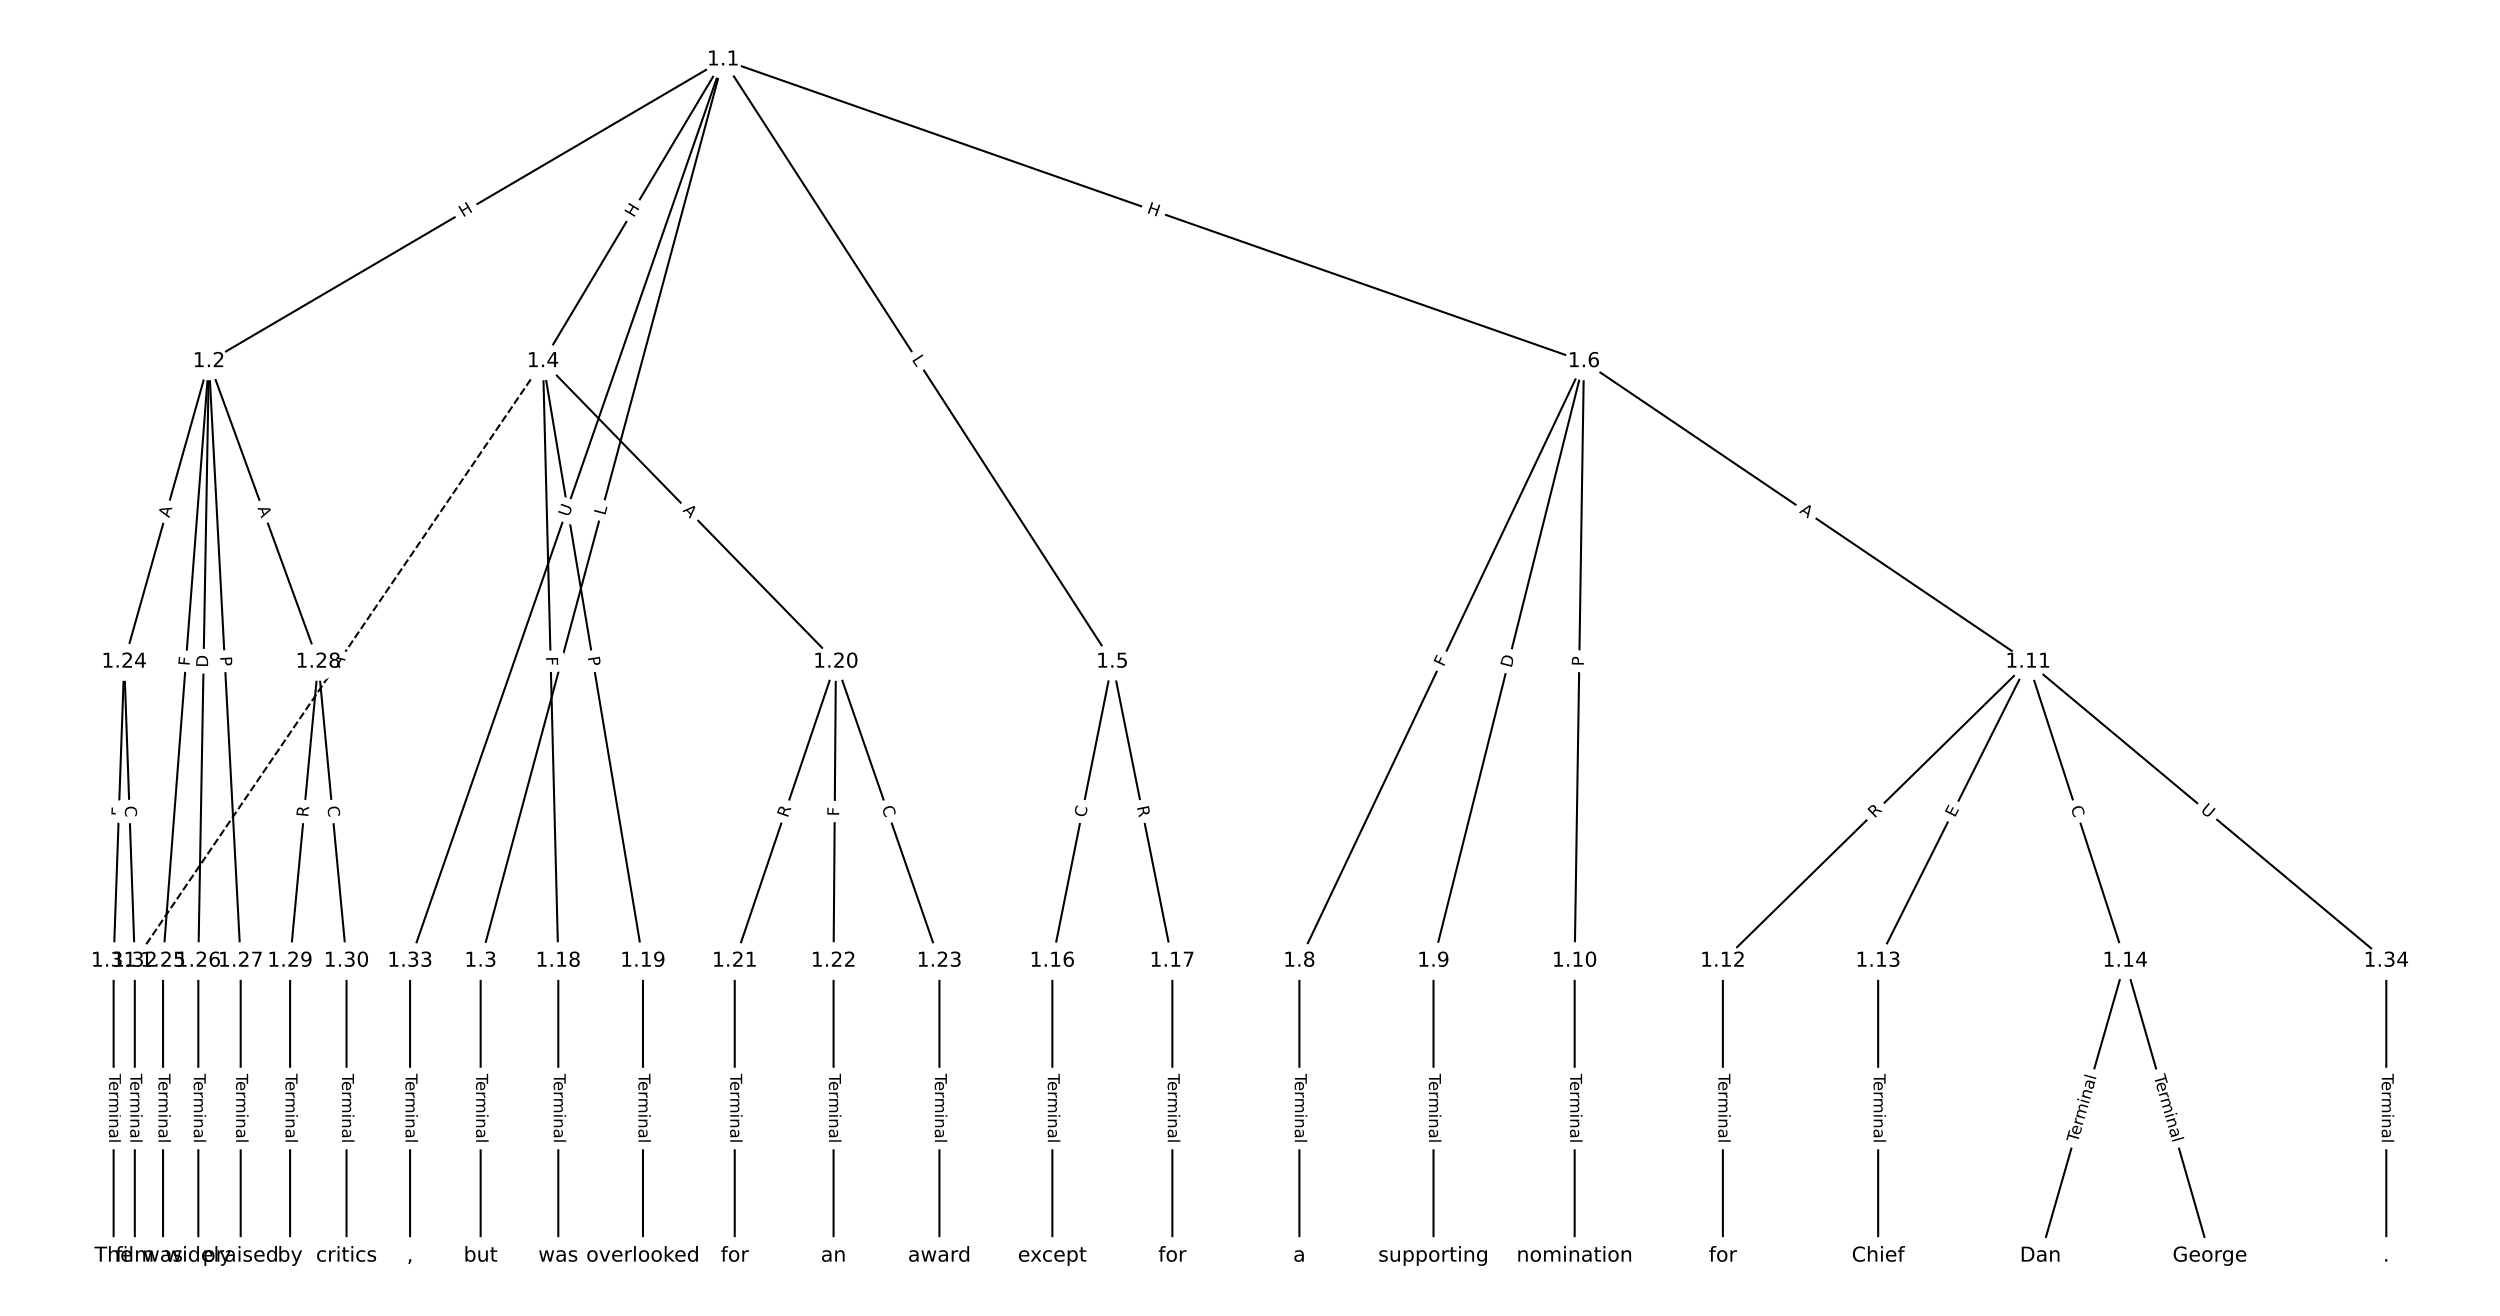 <?xml version="1.0" encoding="UTF-8"?>
<!DOCTYPE svg  PUBLIC '-//W3C//DTD SVG 1.1//EN'  'http://www.w3.org/Graphics/SVG/1.1/DTD/svg11.dtd'>
<svg width="1216pt" height="640pt" version="1.1" viewBox="0 0 1216 640" xmlns="http://www.w3.org/2000/svg" xmlns:xlink="http://www.w3.org/1999/xlink">
<defs>
<style type="text/css">*{stroke-linecap:butt;stroke-linejoin:round;}</style>
</defs>
<path d="m0 640h1216v-640h-1216z" fill="#fff"/>
<g fill="none" stroke="#000">
<path d="m351.75 29.091-250.13 146.71" clip-path="url(#a)"/>
<path d="m351.75 29.091-117.95 438.37" clip-path="url(#a)"/>
<path d="m351.75 29.091-87.627 146.71" clip-path="url(#a)"/>
<path d="m351.75 29.091 189.31 292.92" clip-path="url(#a)"/>
<path d="m351.75 29.091 418.68 146.71" clip-path="url(#a)"/>
<path d="m351.75 29.091-152.28 438.37" clip-path="url(#a)"/>
<path d="m101.62 175.8-41.197 146.21" clip-path="url(#a)"/>
<path d="m101.62 175.8-22.315 291.66" clip-path="url(#a)"/>
<path d="m101.62 175.8-5.15 291.66" clip-path="url(#a)"/>
<path d="m101.62 175.8 15.449 291.66" clip-path="url(#a)"/>
<path d="m101.62 175.8 53.213 146.21" clip-path="url(#a)"/>
<path d="m233.79 467.46v143.45" clip-path="url(#a)"/>
<path d="m264.12 175.8 7.438 291.66" clip-path="url(#a)"/>
<path d="m264.12 175.8 48.635 291.66" clip-path="url(#a)"/>
<path d="m264.12 175.8 142.47 146.21" clip-path="url(#a)"/>
<path d="m264.12 175.8-198.55 291.66" clip-path="url(#a)" stroke-dasharray="3.7,1.6"/>
<path d="m541.05 322.01-29.181 145.45" clip-path="url(#a)"/>
<path d="m541.05 322.01 29.181 145.45" clip-path="url(#a)"/>
<path d="m770.43 175.8-138.4 291.66" clip-path="url(#a)"/>
<path d="m770.43 175.8-73.168 291.66" clip-path="url(#a)"/>
<path d="m770.43 175.8-4.506 291.66" clip-path="url(#a)"/>
<path d="m770.43 175.8 216.07 146.21" clip-path="url(#a)"/>
<path d="m632.03 467.46v143.45" clip-path="url(#a)"/>
<path d="m697.26 467.46v143.45" clip-path="url(#a)"/>
<path d="m765.92 467.46v143.45" clip-path="url(#a)"/>
<path d="m986.5 322.01-148.48 145.45" clip-path="url(#a)"/>
<path d="m986.5 322.01-72.953 145.45" clip-path="url(#a)"/>
<path d="m986.5 322.01 47.205 145.45" clip-path="url(#a)"/>
<path d="m986.5 322.01 174.23 145.45" clip-path="url(#a)"/>
<path d="m838.02 467.46v143.45" clip-path="url(#a)"/>
<path d="m913.54 467.46v143.45" clip-path="url(#a)"/>
<path d="m1033.7 467.46-41.197 143.45" clip-path="url(#a)"/>
<path d="m1033.7 467.46 41.197 143.45" clip-path="url(#a)"/>
<path d="m511.87 467.46v143.45" clip-path="url(#a)"/>
<path d="m570.24 467.46v143.45" clip-path="url(#a)"/>
<path d="m271.56 467.46v143.45" clip-path="url(#a)"/>
<path d="m312.75 467.46v143.45" clip-path="url(#a)"/>
<path d="m406.59 322.01-49.208 145.45" clip-path="url(#a)"/>
<path d="m406.59 322.01-1.144 145.45" clip-path="url(#a)"/>
<path d="m406.59 322.01 50.352 145.45" clip-path="url(#a)"/>
<path d="m357.38 467.46v143.45" clip-path="url(#a)"/>
<path d="m405.45 467.46v143.45" clip-path="url(#a)"/>
<path d="m456.94 467.46v143.45" clip-path="url(#a)"/>
<path d="m60.422 322.01-5.15 145.45" clip-path="url(#a)"/>
<path d="m60.422 322.01 5.15 145.45" clip-path="url(#a)"/>
<path d="m79.304 467.46v143.45" clip-path="url(#a)"/>
<path d="m96.47 467.46v143.45" clip-path="url(#a)"/>
<path d="m117.07 467.46v143.45" clip-path="url(#a)"/>
<path d="m154.83 322.01-13.732 145.45" clip-path="url(#a)"/>
<path d="m154.83 322.01 13.732 145.45" clip-path="url(#a)"/>
<path d="m141.1 467.46v143.45" clip-path="url(#a)"/>
<path d="m168.56 467.46v143.45" clip-path="url(#a)"/>
<path d="m55.273 467.46v143.45" clip-path="url(#a)"/>
<path d="m65.572 467.46v143.45" clip-path="url(#a)"/>
<path d="m199.46 467.46v143.45" clip-path="url(#a)"/>
<path d="m1160.7 467.46v143.45" clip-path="url(#a)"/>
</g>
<path d="m227.26 109.38 5.189-3.044q2.07-1.214 0.856-3.284l-3.917-6.678q-1.214-2.07-3.284-0.856l-5.189 3.044q-2.07 1.214-0.856 3.284l3.917 6.678q1.214 2.07 3.284 0.856z" clip-path="url(#a)" fill="#fff" stroke="#fff"/>
<g clip-path="url(#a)">
<defs>
<path id="ac" d="m9.812 72.906h9.859v-29.891h35.844v29.891h9.859v-72.906h-9.859v34.719h-35.844v-34.719h-9.859z"/>
</defs>
<g transform="translate(225.2 105.87) rotate(-30.393) scale(.08 -.08)">
<use xlink:href="#ac"/>
</g>
</g>
<path d="m298.25 252.06 1.158-4.304q0.624-2.318-1.694-2.941l-7.477-2.012q-2.318-0.624-2.941 1.694l-1.158 4.304q-0.624 2.318 1.694 2.941l7.477 2.012q2.318 0.624 2.941-1.694z" clip-path="url(#a)" fill="#fff" stroke="#fff"/>
<g clip-path="url(#a)">
<defs>
<path id="ak" d="m9.812 72.906h9.859v-64.609h35.5v-8.297h-45.359z"/>
</defs>
<g transform="translate(294.32 251) rotate(-74.94) scale(.08 -.08)">
<use xlink:href="#ak"/>
</g>
</g>
<path d="m311.77 108.24 3.085-5.165q1.231-2.06-0.83-3.291l-6.647-3.97q-2.06-1.231-3.291 0.83l-3.085 5.165q-1.231 2.06 0.83 3.291l6.647 3.97q2.06 1.231 3.291-0.83z" clip-path="url(#a)" fill="#fff" stroke="#fff"/>
<g clip-path="url(#a)">
<g transform="translate(308.29 106.16) rotate(-59.151) scale(.08 -.08)">
<use xlink:href="#ac"/>
</g>
</g>
<path d="m439.92 177.08 2.42 3.744q1.303 2.016 3.318 0.713l6.503-4.203q2.016-1.303 0.713-3.318l-2.42-3.744q-1.303-2.016-3.318-0.713l-6.503 4.203q-2.016 1.303-0.713 3.318z" clip-path="url(#a)" fill="#fff" stroke="#fff"/>
<g clip-path="url(#a)">
<g transform="translate(443.34 174.88) rotate(57.126) scale(.08 -.08)">
<use xlink:href="#ak"/>
</g>
</g>
<path d="m556.17 107.37 5.678 1.99q2.265 0.794 3.059-1.471l2.56-7.307q0.794-2.265-1.471-3.059l-5.678-1.99q-2.265-0.794-3.059 1.471l-2.56 7.307q-0.794 2.265 1.471 3.059z" clip-path="url(#a)" fill="#fff" stroke="#fff"/>
<g clip-path="url(#a)">
<g transform="translate(557.52 103.53) rotate(19.311) scale(.08 -.08)">
<use xlink:href="#ac"/>
</g>
</g>
<path d="m280.57 253.1 1.921-5.531q0.788-2.267-1.48-3.055l-7.314-2.541q-2.267-0.788-3.055 1.48l-1.921 5.531q-0.788 2.267 1.48 3.055l7.314 2.541q2.267 0.788 3.055-1.48z" clip-path="url(#a)" fill="#fff" stroke="#fff"/>
<g clip-path="url(#a)">
<defs>
<path id="aj" d="m8.688 72.906h9.922v-44.297q0-11.719 4.234-16.875 4.25-5.141 13.781-5.141 9.469 0 13.719 5.141 4.25 5.156 4.25 16.875v44.297h9.906v-45.516q0-14.25-7.062-21.531-7.047-7.281-20.812-7.281-13.828 0-20.891 7.281-7.047 7.281-7.047 21.531z"/>
</defs>
<g transform="translate(276.73 251.76) rotate(-70.843) scale(.08 -.08)">
<use xlink:href="#aj"/>
</g>
</g>
<path d="m86.315 253.24 1.484-5.267q0.651-2.31-1.659-2.961l-7.452-2.1q-2.31-0.651-2.961 1.659l-1.484 5.267q-0.651 2.31 1.659 2.961l7.452 2.1q2.31 0.651 2.961-1.659z" clip-path="url(#a)" fill="#fff" stroke="#fff"/>
<g clip-path="url(#a)">
<defs>
<path id="r" d="m34.188 63.188-13.391-36.281h26.812zm-5.578 9.719h11.188l27.781-72.906h-10.25l-6.641 18.703h-32.859l-6.641-18.703h-10.406z"/>
</defs>
<g transform="translate(82.404 252.14) rotate(-74.264) scale(.08 -.08)">
<use xlink:href="#r"/>
</g>
</g>
<path d="m96.539 324.4 0.351-4.588q0.183-2.393-2.21-2.576l-7.72-0.591q-2.393-0.183-2.576 2.21l-0.351 4.588q-0.183 2.393 2.21 2.576l7.72 0.591q2.393 0.183 2.576-2.21z" clip-path="url(#a)" fill="#fff" stroke="#fff"/>
<g clip-path="url(#a)">
<defs>
<path id="q" d="m9.812 72.906h41.891v-8.312h-32.031v-21.484h28.906v-8.297h-28.906v-34.812h-9.859z"/>
</defs>
<g transform="translate(92.487 324.09) rotate(-85.625) scale(.08 -.08)">
<use xlink:href="#q"/>
</g>
</g>
<path d="m105.26 324.82 0.109-6.159q0.042-2.4-2.357-2.442l-7.741-0.137q-2.4-0.042-2.442 2.357l-0.109 6.159q-0.042 2.4 2.357 2.442l7.741 0.137q2.4 0.042 2.442-2.357z" clip-path="url(#a)" fill="#fff" stroke="#fff"/>
<g clip-path="url(#a)">
<defs>
<path id="ad" d="m19.672 64.797v-56.688h11.922q15.094 0 22.094 6.828 7 6.844 7 21.594 0 14.641-7 21.453t-22.094 6.812zm-9.859 8.109h20.266q21.188 0 31.094-8.812 9.922-8.812 9.922-27.562 0-18.859-9.969-27.703-9.953-8.828-31.047-8.828h-20.266z"/>
</defs>
<g transform="translate(101.2 324.75) rotate(-88.988) scale(.08 -.08)">
<use xlink:href="#ad"/>
</g>
</g>
<path d="m102.95 319.55 0.255 4.817q0.127 2.397 2.524 2.27l7.732-0.41q2.397-0.127 2.27-2.524l-0.255-4.817q-0.127-2.397-2.524-2.27l-7.732 0.41q-2.397 0.127-2.27 2.524z" clip-path="url(#a)" fill="#fff" stroke="#fff"/>
<g clip-path="url(#a)">
<defs>
<path id="ab" d="m19.672 64.797v-27.391h12.406q6.891 0 10.641 3.562 3.766 3.562 3.766 10.156 0 6.547-3.766 10.109-3.75 3.562-10.641 3.562zm-9.859 8.109h22.266q12.266 0 18.531-5.547 6.281-5.547 6.281-16.234 0-10.797-6.281-16.312-6.266-5.516-18.531-5.516h-12.406v-29.297h-9.859z"/>
</defs>
<g transform="translate(107.01 319.34) rotate(86.968) scale(.08 -.08)">
<use xlink:href="#ab"/>
</g>
</g>
<path d="m121.4 248.48 1.872 5.143q0.821 2.255 3.076 1.435l7.276-2.648q2.255-0.821 1.435-3.076l-1.872-5.143q-0.821-2.255-3.076-1.435l-7.276 2.648q-2.255 0.821-1.435 3.076z" clip-path="url(#a)" fill="#fff" stroke="#fff"/>
<g clip-path="url(#a)">
<g transform="translate(125.22 247.09) rotate(70.001) scale(.08 -.08)">
<use xlink:href="#r"/>
</g>
</g>
<path d="m227.52 522.28v33.808q0 2.4 2.4 2.4h7.742q2.4 0 2.4-2.4v-33.808q0-2.4-2.4-2.4h-7.742q-2.4 0-2.4 2.4z" clip-path="url(#a)" fill="#fff" stroke="#fff"/>
<g clip-path="url(#a)">
<defs>
<path id="l" d="m-0.297 72.906h61.672v-8.312h-25.875v-64.594h-9.906v64.594h-25.891z"/>
<path id="d" d="m56.203 29.594v-4.391h-41.312q0.594-9.281 5.594-14.141t13.938-4.859q5.172 0 10.031 1.266t9.656 3.812v-8.5q-4.844-2.047-9.922-3.125t-10.297-1.078q-13.094 0-20.734 7.609-7.641 7.625-7.641 20.625 0 13.422 7.25 21.297 7.25 7.891 19.562 7.891 11.031 0 17.453-7.109 6.422-7.094 6.422-19.297zm-8.984 2.641q-0.094 7.359-4.125 11.75-4.031 4.406-10.672 4.406-7.516 0-12.031-4.25t-5.203-11.969z"/>
<path id="g" d="m41.109 46.297q-1.516 0.875-3.297 1.281-1.781 0.422-3.922 0.422-7.625 0-11.703-4.953t-4.078-14.234v-28.812h-9.031v54.688h9.031v-8.5q2.844 4.984 7.375 7.391 4.547 2.422 11.047 2.422 0.922 0 2.047-0.125 1.125-0.109 2.484-0.359z"/>
<path id="k" d="m52 44.188q3.375 6.062 8.062 8.938t11.031 2.875q8.547 0 13.188-5.984 4.641-5.969 4.641-17v-33.016h-9.031v32.719q0 7.859-2.797 11.656-2.781 3.812-8.484 3.812-6.984 0-11.047-4.641-4.047-4.625-4.047-12.641v-30.906h-9.031v32.719q0 7.906-2.781 11.688t-8.594 3.781q-6.891 0-10.953-4.656-4.047-4.656-4.047-12.625v-30.906h-9.031v54.688h9.031v-8.5q3.078 5.031 7.375 7.422t10.203 2.391q5.969 0 10.141-3.031 4.172-3.016 6.172-8.781z"/>
<path id="h" d="m9.422 54.688h8.984v-54.688h-8.984zm0 21.297h8.984v-11.391h-8.984z"/>
<path id="i" d="m54.891 33.016v-33.016h-8.984v32.719q0 7.766-3.031 11.609-3.031 3.859-9.078 3.859-7.281 0-11.484-4.641-4.203-4.625-4.203-12.641v-30.906h-9.031v54.688h9.031v-8.5q3.234 4.938 7.594 7.375 4.375 2.438 10.094 2.438 9.422 0 14.25-5.828 4.844-5.828 4.844-17.156z"/>
<path id="e" d="m34.281 27.484q-10.891 0-15.094-2.484t-4.203-8.5q0-4.781 3.156-7.594 3.156-2.797 8.562-2.797 7.484 0 12 5.297t4.516 14.078v2zm17.922 3.719v-31.203h-8.984v8.297q-3.078-4.969-7.672-7.344t-11.234-2.375q-8.391 0-13.359 4.719-4.953 4.719-4.953 12.625 0 9.219 6.172 13.906 6.188 4.688 18.438 4.688h12.609v0.891q0 6.203-4.078 9.594t-11.453 3.391q-4.688 0-9.141-1.125-4.438-1.125-8.531-3.375v8.312q4.922 1.906 9.562 2.844 4.641 0.953 9.031 0.953 11.875 0 17.734-6.156 5.859-6.141 5.859-18.641z"/>
<path id="j" d="m9.422 75.984h8.984v-75.984h-8.984z"/>
</defs>
<g transform="translate(231.59 522.28) rotate(90) scale(.08 -.08)">
<use xlink:href="#l"/>
<use x="44.084" xlink:href="#d"/>
<use x="105.607" xlink:href="#g"/>
<use x="144.971" xlink:href="#k"/>
<use x="242.383" xlink:href="#h"/>
<use x="270.166" xlink:href="#i"/>
<use x="333.545" xlink:href="#e"/>
<use x="394.824" xlink:href="#j"/>
</g>
</g>
<path d="m261.51 319.49 0.117 4.6q0.061 2.399 2.46 2.338l7.74-0.197q2.399-0.061 2.338-2.46l-0.117-4.6q-0.061-2.399-2.46-2.338l-7.74 0.197q-2.399 0.061-2.338 2.46z" clip-path="url(#a)" fill="#fff" stroke="#fff"/>
<g clip-path="url(#a)">
<g transform="translate(265.57 319.38) rotate(88.539) scale(.08 -.08)">
<use xlink:href="#q"/>
</g>
</g>
<path d="m281.85 320.28 0.793 4.758q0.395 2.367 2.762 1.973l7.637-1.274q2.367-0.395 1.973-2.762l-0.793-4.758q-0.395-2.367-2.762-1.973l-7.637 1.274q-2.367 0.395-1.973 2.762z" clip-path="url(#a)" fill="#fff" stroke="#fff"/>
<g clip-path="url(#a)">
<g transform="translate(285.86 319.61) rotate(80.533) scale(.08 -.08)">
<use xlink:href="#ab"/>
</g>
</g>
<path d="m328.95 251.32 3.819 3.919q1.675 1.719 3.394 0.044l5.545-5.403q1.719-1.675 0.044-3.394l-3.819-3.919q-1.675-1.719-3.394-0.044l-5.545 5.403q-1.719 1.675-0.044 3.394z" clip-path="url(#a)" fill="#fff" stroke="#fff"/>
<g clip-path="url(#a)">
<g transform="translate(331.86 248.49) rotate(45.742) scale(.08 -.08)">
<use xlink:href="#r"/>
</g>
</g>
<path d="m168.49 327.42 3.08-4.524q1.351-1.984-0.633-3.334l-6.4-4.357q-1.984-1.351-3.334 0.633l-3.08 4.524q-1.351 1.984 0.633 3.334l6.4 4.357q1.984 1.351 3.334-0.633z" clip-path="url(#a)" fill="#fff" stroke="#fff"/>
<g clip-path="url(#a)">
<g transform="translate(165.13 325.13) rotate(-55.755) scale(.08 -.08)">
<use xlink:href="#r"/>
</g>
</g>
<path d="m532.06 398.71 1.099-5.477q0.472-2.353-1.881-2.825l-7.591-1.523q-2.353-0.472-2.825 1.881l-1.099 5.477q-0.472 2.353 1.881 2.825l7.591 1.523q2.353 0.472 2.825-1.881z" clip-path="url(#a)" fill="#fff" stroke="#fff"/>
<g clip-path="url(#a)">
<defs>
<path id="p" d="m64.406 67.281v-10.391q-4.984 4.641-10.625 6.922-5.641 2.297-11.984 2.297-12.5 0-19.141-7.641t-6.641-22.094q0-14.406 6.641-22.047t19.141-7.641q6.344 0 11.984 2.297t10.625 6.938v-10.312q-5.172-3.516-10.969-5.281-5.781-1.75-12.219-1.75-16.562 0-26.094 10.125-9.516 10.141-9.516 27.672 0 17.578 9.516 27.703 9.531 10.141 26.094 10.141 6.531 0 12.312-1.734 5.797-1.734 10.875-5.203z"/>
</defs>
<g transform="translate(528.08 397.91) rotate(-78.655) scale(.08 -.08)">
<use xlink:href="#p"/>
</g>
</g>
<path d="m548.95 393.24 1.093 5.45q0.472 2.353 2.825 1.881l7.591-1.523q2.353-0.472 1.881-2.825l-1.093-5.45q-0.472-2.353-2.825-1.881l-7.591 1.523q-2.353 0.472-1.881 2.825z" clip-path="url(#a)" fill="#fff" stroke="#fff"/>
<g clip-path="url(#a)">
<defs>
<path id="v" d="m44.391 34.188q3.172-1.078 6.172-4.594t6.031-9.672l10.016-19.922h-10.609l-9.312 18.703q-3.625 7.328-7.016 9.719t-9.25 2.391h-10.75v-30.812h-9.859v72.906h22.266q12.5 0 18.656-5.234 6.156-5.219 6.156-15.766 0-6.891-3.203-11.438-3.203-4.531-9.297-6.281zm-24.719 30.609v-25.875h12.406q7.125 0 10.766 3.297t3.641 9.688-3.641 9.641-10.766 3.25z"/>
</defs>
<g transform="translate(552.93 392.44) rotate(78.655) scale(.08 -.08)">
<use xlink:href="#v"/>
</g>
</g>
<path d="m705.91 326.4 1.973-4.157q1.029-2.168-1.139-3.197l-6.995-3.319q-2.168-1.029-3.197 1.139l-1.973 4.157q-1.029 2.168 1.139 3.197l6.995 3.319q2.168 1.029 3.197-1.139z" clip-path="url(#a)" fill="#fff" stroke="#fff"/>
<g clip-path="url(#a)">
<g transform="translate(702.24 324.65) rotate(-64.615) scale(.08 -.08)">
<use xlink:href="#q"/>
</g>
</g>
<path d="m739.18 326.14 1.499-5.975q0.584-2.328-1.744-2.912l-7.51-1.884q-2.328-0.584-2.912 1.744l-1.499 5.975q-0.584 2.328 1.744 2.912l7.51 1.884q2.328 0.584 2.912-1.744z" clip-path="url(#a)" fill="#fff" stroke="#fff"/>
<g clip-path="url(#a)">
<g transform="translate(735.24 325.15) rotate(-75.917) scale(.08 -.08)">
<use xlink:href="#ad"/>
</g>
</g>
<path d="m774.41 324.14 0.075-4.823q0.037-2.4-2.363-2.437l-7.742-0.12q-2.4-0.037-2.437 2.363l-0.075 4.823q-0.037 2.4 2.363 2.437l7.742 0.12q2.4 0.037 2.437-2.363z" clip-path="url(#a)" fill="#fff" stroke="#fff"/>
<g clip-path="url(#a)">
<g transform="translate(770.35 324.07) rotate(-89.115) scale(.08 -.08)">
<use xlink:href="#ab"/>
</g>
</g>
<path d="m872.68 252.56 4.532 3.067q1.988 1.345 3.333-0.643l4.339-6.412q1.345-1.988-0.643-3.333l-4.532-3.067q-1.988-1.345-3.333 0.643l-4.339 6.412q-1.345 1.988 0.643 3.333z" clip-path="url(#a)" fill="#fff" stroke="#fff"/>
<g clip-path="url(#a)">
<g transform="translate(874.96 249.2) rotate(34.085) scale(.08 -.08)">
<use xlink:href="#r"/>
</g>
</g>
<path d="m625.76 522.28v33.808q0 2.4 2.4 2.4h7.742q2.4 0 2.4-2.4v-33.808q0-2.4-2.4-2.4h-7.742q-2.4 0-2.4 2.4z" clip-path="url(#a)" fill="#fff" stroke="#fff"/>
<g clip-path="url(#a)">
<g transform="translate(629.82 522.28) rotate(90) scale(.08 -.08)">
<use xlink:href="#l"/>
<use x="44.084" xlink:href="#d"/>
<use x="105.607" xlink:href="#g"/>
<use x="144.971" xlink:href="#k"/>
<use x="242.383" xlink:href="#h"/>
<use x="270.166" xlink:href="#i"/>
<use x="333.545" xlink:href="#e"/>
<use x="394.824" xlink:href="#j"/>
</g>
</g>
<path d="m690.99 522.28v33.808q0 2.4 2.4 2.4h7.742q2.4 0 2.4-2.4v-33.808q0-2.4-2.4-2.4h-7.742q-2.4 0-2.4 2.4z" clip-path="url(#a)" fill="#fff" stroke="#fff"/>
<g clip-path="url(#a)">
<g transform="translate(695.05 522.28) rotate(90) scale(.08 -.08)">
<use xlink:href="#l"/>
<use x="44.084" xlink:href="#d"/>
<use x="105.607" xlink:href="#g"/>
<use x="144.971" xlink:href="#k"/>
<use x="242.383" xlink:href="#h"/>
<use x="270.166" xlink:href="#i"/>
<use x="333.545" xlink:href="#e"/>
<use x="394.824" xlink:href="#j"/>
</g>
</g>
<path d="m759.65 522.28v33.808q0 2.4 2.4 2.4h7.742q2.4 0 2.4-2.4v-33.808q0-2.4-2.4-2.4h-7.742q-2.4 0-2.4 2.4z" clip-path="url(#a)" fill="#fff" stroke="#fff"/>
<g clip-path="url(#a)">
<g transform="translate(763.71 522.28) rotate(90) scale(.08 -.08)">
<use xlink:href="#l"/>
<use x="44.084" xlink:href="#d"/>
<use x="105.607" xlink:href="#g"/>
<use x="144.971" xlink:href="#k"/>
<use x="242.383" xlink:href="#h"/>
<use x="270.166" xlink:href="#i"/>
<use x="333.545" xlink:href="#e"/>
<use x="394.824" xlink:href="#j"/>
</g>
</g>
<path d="m914.66 401.16 3.971-3.89q1.714-1.679 0.035-3.394l-5.418-5.531q-1.679-1.714-3.394-0.035l-3.971 3.89q-1.714 1.679-0.035 3.394l5.418 5.531q1.679 1.714 3.394 0.035z" clip-path="url(#a)" fill="#fff" stroke="#fff"/>
<g clip-path="url(#a)">
<g transform="translate(911.82 398.26) rotate(-44.409) scale(.08 -.08)">
<use xlink:href="#v"/>
</g>
</g>
<path d="m954.49 399.8 2.266-4.519q1.076-2.145-1.069-3.221l-6.921-3.471q-2.145-1.076-3.221 1.069l-2.266 4.519q-1.076 2.145 1.069 3.221l6.921 3.471q2.145 1.076 3.221-1.069z" clip-path="url(#a)" fill="#fff" stroke="#fff"/>
<g clip-path="url(#a)">
<defs>
<path id="as" d="m9.812 72.906h46.094v-8.312h-36.234v-21.578h34.719v-8.297h-34.719v-26.422h37.109v-8.297h-46.969z"/>
</defs>
<g transform="translate(950.86 397.98) rotate(-63.363) scale(.08 -.08)">
<use xlink:href="#as"/>
</g>
</g>
<path d="m1003.3 394.01 1.724 5.313q0.741 2.283 3.024 1.542l7.364-2.39q2.283-0.741 1.542-3.024l-1.724-5.313q-0.741-2.283-3.024-1.542l-7.364 2.39q-2.283 0.741-1.542 3.024z" clip-path="url(#a)" fill="#fff" stroke="#fff"/>
<g clip-path="url(#a)">
<g transform="translate(1007.1 392.76) rotate(72.019) scale(.08 -.08)">
<use xlink:href="#p"/>
</g>
</g>
<path d="m1067.3 397.67 4.495 3.752q1.842 1.538 3.38-0.304l4.962-5.944q1.538-1.842-0.304-3.38l-4.495-3.752q-1.842-1.538-3.38 0.304l-4.962 5.944q-1.538 1.842 0.304 3.38z" clip-path="url(#a)" fill="#fff" stroke="#fff"/>
<g clip-path="url(#a)">
<g transform="translate(1070 394.55) rotate(39.855) scale(.08 -.08)">
<use xlink:href="#aj"/>
</g>
</g>
<path d="m831.75 522.28v33.808q0 2.4 2.4 2.4h7.742q2.4 0 2.4-2.4v-33.808q0-2.4-2.4-2.4h-7.742q-2.4 0-2.4 2.4z" clip-path="url(#a)" fill="#fff" stroke="#fff"/>
<g clip-path="url(#a)">
<g transform="translate(835.81 522.28) rotate(90) scale(.08 -.08)">
<use xlink:href="#l"/>
<use x="44.084" xlink:href="#d"/>
<use x="105.607" xlink:href="#g"/>
<use x="144.971" xlink:href="#k"/>
<use x="242.383" xlink:href="#h"/>
<use x="270.166" xlink:href="#i"/>
<use x="333.545" xlink:href="#e"/>
<use x="394.824" xlink:href="#j"/>
</g>
</g>
<path d="m907.27 522.28v33.808q0 2.4 2.4 2.4h7.742q2.4 0 2.4-2.4v-33.808q0-2.4-2.4-2.4h-7.742q-2.4 0-2.4 2.4z" clip-path="url(#a)" fill="#fff" stroke="#fff"/>
<g clip-path="url(#a)">
<g transform="translate(911.34 522.28) rotate(90) scale(.08 -.08)">
<use xlink:href="#l"/>
<use x="44.084" xlink:href="#d"/>
<use x="105.607" xlink:href="#g"/>
<use x="144.971" xlink:href="#k"/>
<use x="242.383" xlink:href="#h"/>
<use x="270.166" xlink:href="#i"/>
<use x="333.545" xlink:href="#e"/>
<use x="394.824" xlink:href="#j"/>
</g>
</g>
<path d="m1014.5 557.16 9.332-32.494q0.662-2.307-1.644-2.969l-7.442-2.137q-2.307-0.662-2.969 1.644l-9.332 32.494q-0.662 2.307 1.644 2.969l7.442 2.137q2.307 0.662 2.969-1.644z" clip-path="url(#a)" fill="#fff" stroke="#fff"/>
<g clip-path="url(#a)">
<g transform="translate(1010.6 556.04) rotate(-73.977) scale(.08 -.08)">
<use xlink:href="#l"/>
<use x="44.084" xlink:href="#d"/>
<use x="105.607" xlink:href="#g"/>
<use x="144.971" xlink:href="#k"/>
<use x="242.383" xlink:href="#h"/>
<use x="270.166" xlink:href="#i"/>
<use x="333.545" xlink:href="#e"/>
<use x="394.824" xlink:href="#j"/>
</g>
</g>
<path d="m1043.6 524.67 9.332 32.494q0.662 2.307 2.969 1.644l7.442-2.137q2.307-0.662 1.644-2.969l-9.332-32.494q-0.662-2.307-2.969-1.644l-7.442 2.137q-2.307 0.662-1.644 2.969z" clip-path="url(#a)" fill="#fff" stroke="#fff"/>
<g clip-path="url(#a)">
<g transform="translate(1047.5 523.55) rotate(73.977) scale(.08 -.08)">
<use xlink:href="#l"/>
<use x="44.084" xlink:href="#d"/>
<use x="105.607" xlink:href="#g"/>
<use x="144.971" xlink:href="#k"/>
<use x="242.383" xlink:href="#h"/>
<use x="270.166" xlink:href="#i"/>
<use x="333.545" xlink:href="#e"/>
<use x="394.824" xlink:href="#j"/>
</g>
</g>
<path d="m505.6 522.28v33.808q0 2.4 2.4 2.4h7.742q2.4 0 2.4-2.4v-33.808q0-2.4-2.4-2.4h-7.742q-2.4 0-2.4 2.4z" clip-path="url(#a)" fill="#fff" stroke="#fff"/>
<g clip-path="url(#a)">
<g transform="translate(509.67 522.28) rotate(90) scale(.08 -.08)">
<use xlink:href="#l"/>
<use x="44.084" xlink:href="#d"/>
<use x="105.607" xlink:href="#g"/>
<use x="144.971" xlink:href="#k"/>
<use x="242.383" xlink:href="#h"/>
<use x="270.166" xlink:href="#i"/>
<use x="333.545" xlink:href="#e"/>
<use x="394.824" xlink:href="#j"/>
</g>
</g>
<path d="m563.96 522.28v33.808q0 2.4 2.4 2.4h7.742q2.4 0 2.4-2.4v-33.808q0-2.4-2.4-2.4h-7.742q-2.4 0-2.4 2.4z" clip-path="url(#a)" fill="#fff" stroke="#fff"/>
<g clip-path="url(#a)">
<g transform="translate(568.03 522.28) rotate(90) scale(.08 -.08)">
<use xlink:href="#l"/>
<use x="44.084" xlink:href="#d"/>
<use x="105.607" xlink:href="#g"/>
<use x="144.971" xlink:href="#k"/>
<use x="242.383" xlink:href="#h"/>
<use x="270.166" xlink:href="#i"/>
<use x="333.545" xlink:href="#e"/>
<use x="394.824" xlink:href="#j"/>
</g>
</g>
<path d="m265.29 522.28v33.808q0 2.4 2.4 2.4h7.742q2.4 0 2.4-2.4v-33.808q0-2.4-2.4-2.4h-7.742q-2.4 0-2.4 2.4z" clip-path="url(#a)" fill="#fff" stroke="#fff"/>
<g clip-path="url(#a)">
<g transform="translate(269.35 522.28) rotate(90) scale(.08 -.08)">
<use xlink:href="#l"/>
<use x="44.084" xlink:href="#d"/>
<use x="105.607" xlink:href="#g"/>
<use x="144.971" xlink:href="#k"/>
<use x="242.383" xlink:href="#h"/>
<use x="270.166" xlink:href="#i"/>
<use x="333.545" xlink:href="#e"/>
<use x="394.824" xlink:href="#j"/>
</g>
</g>
<path d="m306.48 522.28v33.808q0 2.4 2.4 2.4h7.742q2.4 0 2.4-2.4v-33.808q0-2.4-2.4-2.4h-7.742q-2.4 0-2.4 2.4z" clip-path="url(#a)" fill="#fff" stroke="#fff"/>
<g clip-path="url(#a)">
<g transform="translate(310.55 522.28) rotate(90) scale(.08 -.08)">
<use xlink:href="#l"/>
<use x="44.084" xlink:href="#d"/>
<use x="105.607" xlink:href="#g"/>
<use x="144.971" xlink:href="#k"/>
<use x="242.383" xlink:href="#h"/>
<use x="270.166" xlink:href="#i"/>
<use x="333.545" xlink:href="#e"/>
<use x="394.824" xlink:href="#j"/>
</g>
</g>
<path d="m387.04 399.38 1.781-5.266q0.769-2.273-1.504-3.043l-7.334-2.481q-2.273-0.769-3.043 1.504l-1.781 5.266q-0.769 2.273 1.504 3.043l7.334 2.481q2.273 0.769 3.043-1.504z" clip-path="url(#a)" fill="#fff" stroke="#fff"/>
<g clip-path="url(#a)">
<g transform="translate(383.19 398.07) rotate(-71.308) scale(.08 -.08)">
<use xlink:href="#v"/>
</g>
</g>
<path d="m412.27 397.08 0.036-4.601q0.019-2.4-2.381-2.419l-7.742-0.061q-2.4-0.019-2.419 2.381l-0.036 4.601q-0.019 2.4 2.381 2.419l7.742 0.061q2.4 0.019 2.419-2.381z" clip-path="url(#a)" fill="#fff" stroke="#fff"/>
<g clip-path="url(#a)">
<g transform="translate(408.21 397.05) rotate(-89.549) scale(.08 -.08)">
<use xlink:href="#q"/>
</g>
</g>
<path d="m424.93 394.15 1.827 5.279q0.785 2.268 3.053 1.483l7.316-2.533q2.268-0.785 1.483-3.053l-1.827-5.279q-0.785-2.268-3.053-1.483l-7.316 2.533q-2.268 0.785-1.483 3.053z" clip-path="url(#a)" fill="#fff" stroke="#fff"/>
<g clip-path="url(#a)">
<g transform="translate(428.77 392.82) rotate(70.905) scale(.08 -.08)">
<use xlink:href="#p"/>
</g>
</g>
<path d="m351.11 522.28v33.808q0 2.4 2.4 2.4h7.742q2.4 0 2.4-2.4v-33.808q0-2.4-2.4-2.4h-7.742q-2.4 0-2.4 2.4z" clip-path="url(#a)" fill="#fff" stroke="#fff"/>
<g clip-path="url(#a)">
<g transform="translate(355.18 522.28) rotate(90) scale(.08 -.08)">
<use xlink:href="#l"/>
<use x="44.084" xlink:href="#d"/>
<use x="105.607" xlink:href="#g"/>
<use x="144.971" xlink:href="#k"/>
<use x="242.383" xlink:href="#h"/>
<use x="270.166" xlink:href="#i"/>
<use x="333.545" xlink:href="#e"/>
<use x="394.824" xlink:href="#j"/>
</g>
</g>
<path d="m399.18 522.28v33.808q0 2.4 2.4 2.4h7.742q2.4 0 2.4-2.4v-33.808q0-2.4-2.4-2.4h-7.742q-2.4 0-2.4 2.4z" clip-path="url(#a)" fill="#fff" stroke="#fff"/>
<g clip-path="url(#a)">
<g transform="translate(403.24 522.28) rotate(90) scale(.08 -.08)">
<use xlink:href="#l"/>
<use x="44.084" xlink:href="#d"/>
<use x="105.607" xlink:href="#g"/>
<use x="144.971" xlink:href="#k"/>
<use x="242.383" xlink:href="#h"/>
<use x="270.166" xlink:href="#i"/>
<use x="333.545" xlink:href="#e"/>
<use x="394.824" xlink:href="#j"/>
</g>
</g>
<path d="m450.67 522.28v33.808q0 2.4 2.4 2.4h7.742q2.4 0 2.4-2.4v-33.808q0-2.4-2.4-2.4h-7.742q-2.4 0-2.4 2.4z" clip-path="url(#a)" fill="#fff" stroke="#fff"/>
<g clip-path="url(#a)">
<g transform="translate(454.74 522.28) rotate(90) scale(.08 -.08)">
<use xlink:href="#l"/>
<use x="44.084" xlink:href="#d"/>
<use x="105.607" xlink:href="#g"/>
<use x="144.971" xlink:href="#k"/>
<use x="242.383" xlink:href="#h"/>
<use x="270.166" xlink:href="#i"/>
<use x="333.545" xlink:href="#e"/>
<use x="394.824" xlink:href="#j"/>
</g>
</g>
<path d="m64.033 397.25 0.163-4.598q0.085-2.398-2.314-2.483l-7.738-0.274q-2.398-0.085-2.483 2.314l-0.163 4.598q-0.085 2.398 2.314 2.483l7.738 0.274q2.398 0.085 2.483-2.314z" clip-path="url(#a)" fill="#fff" stroke="#fff"/>
<g clip-path="url(#a)">
<g transform="translate(59.972 397.11) rotate(-87.972) scale(.08 -.08)">
<use xlink:href="#q"/>
</g>
</g>
<path d="m56.631 392.16 0.198 5.583q0.085 2.398 2.483 2.314l7.738-0.274q2.398-0.085 2.314-2.483l-0.198-5.583q-0.085-2.398-2.483-2.314l-7.738 0.274q-2.398 0.085-2.314 2.483z" clip-path="url(#a)" fill="#fff" stroke="#fff"/>
<g clip-path="url(#a)">
<g transform="translate(60.692 392.02) rotate(87.972) scale(.08 -.08)">
<use xlink:href="#p"/>
</g>
</g>
<path d="m73.033 522.28v33.808q0 2.4 2.4 2.4h7.742q2.4 0 2.4-2.4v-33.808q0-2.4-2.4-2.4h-7.742q-2.4 0-2.4 2.4z" clip-path="url(#a)" fill="#fff" stroke="#fff"/>
<g clip-path="url(#a)">
<g transform="translate(77.097 522.28) rotate(90) scale(.08 -.08)">
<use xlink:href="#l"/>
<use x="44.084" xlink:href="#d"/>
<use x="105.607" xlink:href="#g"/>
<use x="144.971" xlink:href="#k"/>
<use x="242.383" xlink:href="#h"/>
<use x="270.166" xlink:href="#i"/>
<use x="333.545" xlink:href="#e"/>
<use x="394.824" xlink:href="#j"/>
</g>
</g>
<path d="m90.199 522.28v33.808q0 2.4 2.4 2.4h7.742q2.4 0 2.4-2.4v-33.808q0-2.4-2.4-2.4h-7.742q-2.4 0-2.4 2.4z" clip-path="url(#a)" fill="#fff" stroke="#fff"/>
<g clip-path="url(#a)">
<g transform="translate(94.262 522.28) rotate(90) scale(.08 -.08)">
<use xlink:href="#l"/>
<use x="44.084" xlink:href="#d"/>
<use x="105.607" xlink:href="#g"/>
<use x="144.971" xlink:href="#k"/>
<use x="242.383" xlink:href="#h"/>
<use x="270.166" xlink:href="#i"/>
<use x="333.545" xlink:href="#e"/>
<use x="394.824" xlink:href="#j"/>
</g>
</g>
<path d="m110.8 522.28v33.808q0 2.4 2.4 2.4h7.742q2.4 0 2.4-2.4v-33.808q0-2.4-2.4-2.4h-7.742q-2.4 0-2.4 2.4z" clip-path="url(#a)" fill="#fff" stroke="#fff"/>
<g clip-path="url(#a)">
<g transform="translate(114.86 522.28) rotate(90) scale(.08 -.08)">
<use xlink:href="#l"/>
<use x="44.084" xlink:href="#d"/>
<use x="105.607" xlink:href="#g"/>
<use x="144.971" xlink:href="#k"/>
<use x="242.383" xlink:href="#h"/>
<use x="270.166" xlink:href="#i"/>
<use x="333.545" xlink:href="#e"/>
<use x="394.824" xlink:href="#j"/>
</g>
</g>
<path d="m153.95 398.09 0.522-5.534q0.226-2.389-2.164-2.615l-7.708-0.728q-2.389-0.226-2.615 2.164l-0.522 5.534q-0.226 2.389 2.164 2.615l7.708 0.728q2.389 0.226 2.615-2.164z" clip-path="url(#a)" fill="#fff" stroke="#fff"/>
<g clip-path="url(#a)">
<g transform="translate(149.9 397.71) rotate(-84.606) scale(.08 -.08)">
<use xlink:href="#v"/>
</g>
</g>
<path d="m155.19 392.54 0.525 5.561q0.226 2.389 2.615 2.164l7.708-0.728q2.389-0.226 2.164-2.615l-0.525-5.561q-0.226-2.389-2.615-2.164l-7.708 0.728q-2.389 0.226-2.164 2.615z" clip-path="url(#a)" fill="#fff" stroke="#fff"/>
<g clip-path="url(#a)">
<g transform="translate(159.24 392.16) rotate(84.606) scale(.08 -.08)">
<use xlink:href="#p"/>
</g>
</g>
<path d="m134.83 522.28v33.808q0 2.4 2.4 2.4h7.742q2.4 0 2.4-2.4v-33.808q0-2.4-2.4-2.4h-7.742q-2.4 0-2.4 2.4z" clip-path="url(#a)" fill="#fff" stroke="#fff"/>
<g clip-path="url(#a)">
<g transform="translate(138.89 522.28) rotate(90) scale(.08 -.08)">
<use xlink:href="#l"/>
<use x="44.084" xlink:href="#d"/>
<use x="105.607" xlink:href="#g"/>
<use x="144.971" xlink:href="#k"/>
<use x="242.383" xlink:href="#h"/>
<use x="270.166" xlink:href="#i"/>
<use x="333.545" xlink:href="#e"/>
<use x="394.824" xlink:href="#j"/>
</g>
</g>
<path d="m162.29 522.28v33.808q0 2.4 2.4 2.4h7.742q2.4 0 2.4-2.4v-33.808q0-2.4-2.4-2.4h-7.742q-2.4 0-2.4 2.4z" clip-path="url(#a)" fill="#fff" stroke="#fff"/>
<g clip-path="url(#a)">
<g transform="translate(166.36 522.28) rotate(90) scale(.08 -.08)">
<use xlink:href="#l"/>
<use x="44.084" xlink:href="#d"/>
<use x="105.607" xlink:href="#g"/>
<use x="144.971" xlink:href="#k"/>
<use x="242.383" xlink:href="#h"/>
<use x="270.166" xlink:href="#i"/>
<use x="333.545" xlink:href="#e"/>
<use x="394.824" xlink:href="#j"/>
</g>
</g>
<path d="m49.001 522.28v33.808q0 2.4 2.4 2.4h7.742q2.4 0 2.4-2.4v-33.808q0-2.4-2.4-2.4h-7.742q-2.4 0-2.4 2.4z" clip-path="url(#a)" fill="#fff" stroke="#fff"/>
<g clip-path="url(#a)">
<g transform="translate(53.065 522.28) rotate(90) scale(.08 -.08)">
<use xlink:href="#l"/>
<use x="44.084" xlink:href="#d"/>
<use x="105.607" xlink:href="#g"/>
<use x="144.971" xlink:href="#k"/>
<use x="242.383" xlink:href="#h"/>
<use x="270.166" xlink:href="#i"/>
<use x="333.545" xlink:href="#e"/>
<use x="394.824" xlink:href="#j"/>
</g>
</g>
<path d="m59.301 522.28v33.808q0 2.4 2.4 2.4h7.742q2.4 0 2.4-2.4v-33.808q0-2.4-2.4-2.4h-7.742q-2.4 0-2.4 2.4z" clip-path="url(#a)" fill="#fff" stroke="#fff"/>
<g clip-path="url(#a)">
<g transform="translate(63.364 522.28) rotate(90) scale(.08 -.08)">
<use xlink:href="#l"/>
<use x="44.084" xlink:href="#d"/>
<use x="105.607" xlink:href="#g"/>
<use x="144.971" xlink:href="#k"/>
<use x="242.383" xlink:href="#h"/>
<use x="270.166" xlink:href="#i"/>
<use x="333.545" xlink:href="#e"/>
<use x="394.824" xlink:href="#j"/>
</g>
</g>
<path d="m193.19 522.28v33.808q0 2.4 2.4 2.4h7.742q2.4 0 2.4-2.4v-33.808q0-2.4-2.4-2.4h-7.742q-2.4 0-2.4 2.4z" clip-path="url(#a)" fill="#fff" stroke="#fff"/>
<g clip-path="url(#a)">
<g transform="translate(197.25 522.28) rotate(90) scale(.08 -.08)">
<use xlink:href="#l"/>
<use x="44.084" xlink:href="#d"/>
<use x="105.607" xlink:href="#g"/>
<use x="144.971" xlink:href="#k"/>
<use x="242.383" xlink:href="#h"/>
<use x="270.166" xlink:href="#i"/>
<use x="333.545" xlink:href="#e"/>
<use x="394.824" xlink:href="#j"/>
</g>
</g>
<path d="m1154.5 522.28v33.808q0 2.4 2.4 2.4h7.742q2.4 0 2.4-2.4v-33.808q0-2.4-2.4-2.4h-7.742q-2.4 0-2.4 2.4z" clip-path="url(#a)" fill="#fff" stroke="#fff"/>
<g clip-path="url(#a)">
<g transform="translate(1158.5 522.28) rotate(90) scale(.08 -.08)">
<use xlink:href="#l"/>
<use x="44.084" xlink:href="#d"/>
<use x="105.607" xlink:href="#g"/>
<use x="144.971" xlink:href="#k"/>
<use x="242.383" xlink:href="#h"/>
<use x="270.166" xlink:href="#i"/>
<use x="333.545" xlink:href="#e"/>
<use x="394.824" xlink:href="#j"/>
</g>
</g>
<defs>
<path id="b" d="m0 8.66c2.297 0 4.5-0.912 6.124-2.537 1.624-1.624 2.537-3.827 2.537-6.124s-0.912-4.5-2.537-6.124c-1.624-1.624-3.827-2.537-6.124-2.537s-4.5 0.912-6.124 2.537c-1.624 1.624-2.537 3.827-2.537 6.124s0.912 4.5 2.537 6.124c1.624 1.624 3.827 2.537 6.124 2.537z"/>
</defs>
<g clip-path="url(#a)">
<use x="55.273" y="610.909" fill="#ffffff" stroke="#ffffff" xlink:href="#b"/>
</g>
<g clip-path="url(#a)">
<use x="65.572" y="610.909" fill="#ffffff" stroke="#ffffff" xlink:href="#b"/>
</g>
<g clip-path="url(#a)">
<use x="79.304" y="610.909" fill="#ffffff" stroke="#ffffff" xlink:href="#b"/>
</g>
<g clip-path="url(#a)">
<use x="96.47" y="610.909" fill="#ffffff" stroke="#ffffff" xlink:href="#b"/>
</g>
<g clip-path="url(#a)">
<use x="117.068" y="610.909" fill="#ffffff" stroke="#ffffff" xlink:href="#b"/>
</g>
<g clip-path="url(#a)">
<use x="141.1" y="610.909" fill="#ffffff" stroke="#ffffff" xlink:href="#b"/>
</g>
<g clip-path="url(#a)">
<use x="168.565" y="610.909" fill="#ffffff" stroke="#ffffff" xlink:href="#b"/>
</g>
<g clip-path="url(#a)">
<use x="199.462" y="610.909" fill="#ffffff" stroke="#ffffff" xlink:href="#b"/>
</g>
<g clip-path="url(#a)">
<use x="233.793" y="610.909" fill="#ffffff" stroke="#ffffff" xlink:href="#b"/>
</g>
<g clip-path="url(#a)">
<use x="271.557" y="610.909" fill="#ffffff" stroke="#ffffff" xlink:href="#b"/>
</g>
<g clip-path="url(#a)">
<use x="312.754" y="610.909" fill="#ffffff" stroke="#ffffff" xlink:href="#b"/>
</g>
<g clip-path="url(#a)">
<use x="357.385" y="610.909" fill="#ffffff" stroke="#ffffff" xlink:href="#b"/>
</g>
<g clip-path="url(#a)">
<use x="405.448" y="610.909" fill="#ffffff" stroke="#ffffff" xlink:href="#b"/>
</g>
<g clip-path="url(#a)">
<use x="456.944" y="610.909" fill="#ffffff" stroke="#ffffff" xlink:href="#b"/>
</g>
<g clip-path="url(#a)">
<use x="511.874" y="610.909" fill="#ffffff" stroke="#ffffff" xlink:href="#b"/>
</g>
<g clip-path="url(#a)">
<use x="570.236" y="610.909" fill="#ffffff" stroke="#ffffff" xlink:href="#b"/>
</g>
<g clip-path="url(#a)">
<use x="632.032" y="610.909" fill="#ffffff" stroke="#ffffff" xlink:href="#b"/>
</g>
<g clip-path="url(#a)">
<use x="697.26" y="610.909" fill="#ffffff" stroke="#ffffff" xlink:href="#b"/>
</g>
<g clip-path="url(#a)">
<use x="765.922" y="610.909" fill="#ffffff" stroke="#ffffff" xlink:href="#b"/>
</g>
<g clip-path="url(#a)">
<use x="838.017" y="610.909" fill="#ffffff" stroke="#ffffff" xlink:href="#b"/>
</g>
<g clip-path="url(#a)">
<use x="913.545" y="610.909" fill="#ffffff" stroke="#ffffff" xlink:href="#b"/>
</g>
<g clip-path="url(#a)">
<use x="992.506" y="610.909" fill="#ffffff" stroke="#ffffff" xlink:href="#b"/>
</g>
<g clip-path="url(#a)">
<use x="1074.9" y="610.909" fill="#ffffff" stroke="#ffffff" xlink:href="#b"/>
</g>
<g clip-path="url(#a)">
<use x="1160.727" y="610.909" fill="#ffffff" stroke="#ffffff" xlink:href="#b"/>
</g>
<g clip-path="url(#a)">
<use x="351.746" y="29.091" fill="#ffffff" stroke="#ffffff" xlink:href="#b"/>
</g>
<g clip-path="url(#a)">
<use x="101.619" y="175.799" fill="#ffffff" stroke="#ffffff" xlink:href="#b"/>
</g>
<g clip-path="url(#a)">
<use x="233.793" y="467.457" fill="#ffffff" stroke="#ffffff" xlink:href="#b"/>
</g>
<g clip-path="url(#a)">
<use x="264.119" y="175.799" fill="#ffffff" stroke="#ffffff" xlink:href="#b"/>
</g>
<g clip-path="url(#a)">
<use x="541.055" y="322.009" fill="#ffffff" stroke="#ffffff" xlink:href="#b"/>
</g>
<g clip-path="url(#a)">
<use x="770.428" y="175.799" fill="#ffffff" stroke="#ffffff" xlink:href="#b"/>
</g>
<g clip-path="url(#a)">
<use x="632.032" y="467.457" fill="#ffffff" stroke="#ffffff" xlink:href="#b"/>
</g>
<g clip-path="url(#a)">
<use x="697.26" y="467.457" fill="#ffffff" stroke="#ffffff" xlink:href="#b"/>
</g>
<g clip-path="url(#a)">
<use x="765.922" y="467.457" fill="#ffffff" stroke="#ffffff" xlink:href="#b"/>
</g>
<g clip-path="url(#a)">
<use x="986.498" y="322.009" fill="#ffffff" stroke="#ffffff" xlink:href="#b"/>
</g>
<g clip-path="url(#a)">
<use x="838.017" y="467.457" fill="#ffffff" stroke="#ffffff" xlink:href="#b"/>
</g>
<g clip-path="url(#a)">
<use x="913.545" y="467.457" fill="#ffffff" stroke="#ffffff" xlink:href="#b"/>
</g>
<g clip-path="url(#a)">
<use x="1033.703" y="467.457" fill="#ffffff" stroke="#ffffff" xlink:href="#b"/>
</g>
<g clip-path="url(#a)">
<use x="511.874" y="467.457" fill="#ffffff" stroke="#ffffff" xlink:href="#b"/>
</g>
<g clip-path="url(#a)">
<use x="570.236" y="467.457" fill="#ffffff" stroke="#ffffff" xlink:href="#b"/>
</g>
<g clip-path="url(#a)">
<use x="271.557" y="467.457" fill="#ffffff" stroke="#ffffff" xlink:href="#b"/>
</g>
<g clip-path="url(#a)">
<use x="312.754" y="467.457" fill="#ffffff" stroke="#ffffff" xlink:href="#b"/>
</g>
<g clip-path="url(#a)">
<use x="406.592" y="322.009" fill="#ffffff" stroke="#ffffff" xlink:href="#b"/>
</g>
<g clip-path="url(#a)">
<use x="357.385" y="467.457" fill="#ffffff" stroke="#ffffff" xlink:href="#b"/>
</g>
<g clip-path="url(#a)">
<use x="405.448" y="467.457" fill="#ffffff" stroke="#ffffff" xlink:href="#b"/>
</g>
<g clip-path="url(#a)">
<use x="456.944" y="467.457" fill="#ffffff" stroke="#ffffff" xlink:href="#b"/>
</g>
<g clip-path="url(#a)">
<use x="60.422" y="322.009" fill="#ffffff" stroke="#ffffff" xlink:href="#b"/>
</g>
<g clip-path="url(#a)">
<use x="79.304" y="467.457" fill="#ffffff" stroke="#ffffff" xlink:href="#b"/>
</g>
<g clip-path="url(#a)">
<use x="96.47" y="467.457" fill="#ffffff" stroke="#ffffff" xlink:href="#b"/>
</g>
<g clip-path="url(#a)">
<use x="117.068" y="467.457" fill="#ffffff" stroke="#ffffff" xlink:href="#b"/>
</g>
<g clip-path="url(#a)">
<use x="154.832" y="322.009" fill="#ffffff" stroke="#ffffff" xlink:href="#b"/>
</g>
<g clip-path="url(#a)">
<use x="141.1" y="467.457" fill="#ffffff" stroke="#ffffff" xlink:href="#b"/>
</g>
<g clip-path="url(#a)">
<use x="168.565" y="467.457" fill="#ffffff" stroke="#ffffff" xlink:href="#b"/>
</g>
<g clip-path="url(#a)">
<use x="55.273" y="467.457" fill="#ffffff" stroke="#ffffff" xlink:href="#b"/>
</g>
<g clip-path="url(#a)">
<use x="65.572" y="467.457" fill="#ffffff" stroke="#ffffff" xlink:href="#b"/>
</g>
<g clip-path="url(#a)">
<use x="199.462" y="467.457" fill="#ffffff" stroke="#ffffff" xlink:href="#b"/>
</g>
<g clip-path="url(#a)">
<use x="1160.727" y="467.457" fill="#ffffff" stroke="#ffffff" xlink:href="#b"/>
</g>
<g clip-path="url(#a)">
<defs>
<path id="ap" d="m54.891 33.016v-33.016h-8.984v32.719q0 7.766-3.031 11.609-3.031 3.859-9.078 3.859-7.281 0-11.484-4.641-4.203-4.625-4.203-12.641v-30.906h-9.031v75.984h9.031v-29.797q3.234 4.938 7.594 7.375 4.375 2.438 10.094 2.438 9.422 0 14.25-5.828 4.844-5.828 4.844-17.156z"/>
</defs>
<g transform="translate(45.974 613.67) scale(.1 -.1)">
<use xlink:href="#l"/>
<use x="61.084" xlink:href="#ap"/>
<use x="124.463" xlink:href="#d"/>
</g>
</g>
<g clip-path="url(#a)">
<defs>
<path id="u" d="m37.109 75.984v-7.484h-8.594q-4.828 0-6.719-1.953-1.875-1.953-1.875-7.031v-4.828h14.797v-6.984h-14.797v-47.703h-9.031v47.703h-8.594v6.984h8.594v3.812q0 9.125 4.25 13.297 4.25 4.188 13.469 4.188z"/>
</defs>
<g transform="translate(56.163 613.67) scale(.1 -.1)">
<use xlink:href="#u"/>
<use x="35.205" xlink:href="#h"/>
<use x="62.988" xlink:href="#j"/>
<use x="90.771" xlink:href="#k"/>
</g>
</g>
<g clip-path="url(#a)">
<defs>
<path id="x" d="m4.203 54.688h8.984l11.234-42.672 11.172 42.672h10.594l11.234-42.672 11.188 42.672h8.984l-14.312-54.688h-10.594l-11.766 44.828-11.812-44.828h-10.609z"/>
<path id="t" d="m44.281 53.078v-8.5q-3.797 1.953-7.906 2.922-4.094 0.984-8.5 0.984-6.688 0-10.031-2.047t-3.344-6.156q0-3.125 2.391-4.906t9.625-3.391l3.078-0.688q9.562-2.047 13.594-5.781t4.031-10.422q0-7.625-6.031-12.078-6.031-4.438-16.578-4.438-4.391 0-9.156 0.859t-10.031 2.562v9.281q4.984-2.594 9.812-3.891 4.828-1.281 9.578-1.281 6.344 0 9.75 2.172 3.422 2.172 3.422 6.125 0 3.656-2.469 5.609-2.453 1.953-10.812 3.766l-3.125 0.734q-8.344 1.75-12.062 5.391-3.703 3.641-3.703 9.984 0 7.719 5.469 11.906 5.469 4.203 15.531 4.203 4.969 0 9.359-0.734 4.406-0.719 8.109-2.188z"/>
</defs>
<g transform="translate(69.547 613.67) scale(.1 -.1)">
<use xlink:href="#x"/>
<use x="81.787" xlink:href="#e"/>
<use x="143.066" xlink:href="#t"/>
</g>
</g>
<g clip-path="url(#a)">
<defs>
<path id="z" d="m45.406 46.391v29.594h8.984v-75.984h-8.984v8.203q-2.828-4.875-7.156-7.25-4.312-2.375-10.375-2.375-9.906 0-16.141 7.906-6.219 7.922-6.219 20.812t6.219 20.797q6.234 7.906 16.141 7.906 6.062 0 10.375-2.375 4.328-2.359 7.156-7.234zm-30.609-19.094q0-9.906 4.078-15.547t11.203-5.641 11.219 5.641q4.109 5.641 4.109 15.547t-4.109 15.547q-4.094 5.641-11.219 5.641t-11.203-5.641-4.078-15.547z"/>
<path id="an" d="m32.172-5.078q-3.797-9.766-7.422-12.734-3.609-2.984-9.656-2.984h-7.188v7.516h5.281q3.703 0 5.75 1.766 2.062 1.75 4.547 8.297l1.609 4.094-22.109 53.812h9.516l17.094-42.766 17.094 42.766h9.516z"/>
</defs>
<g transform="translate(80.392 613.67) scale(.1 -.1)">
<use xlink:href="#x"/>
<use x="81.787" xlink:href="#h"/>
<use x="109.57" xlink:href="#z"/>
<use x="173.047" xlink:href="#d"/>
<use x="234.57" xlink:href="#j"/>
<use x="262.354" xlink:href="#an"/>
</g>
</g>
<g clip-path="url(#a)">
<defs>
<path id="y" d="m18.109 8.203v-29h-9.031v75.484h9.031v-8.297q2.844 4.875 7.156 7.234 4.328 2.375 10.328 2.375 9.969 0 16.188-7.906 6.234-7.906 6.234-20.797t-6.234-20.812q-6.219-7.906-16.188-7.906-6 0-10.328 2.375-4.312 2.375-7.156 7.25zm30.578 19.094q0 9.906-4.078 15.547t-11.203 5.641q-7.141 0-11.219-5.641t-4.078-15.547 4.078-15.547 11.219-5.641q7.125 0 11.203 5.641t4.078 15.547z"/>
</defs>
<g transform="translate(98.53 613.67) scale(.1 -.1)">
<use xlink:href="#y"/>
<use x="63.477" xlink:href="#g"/>
<use x="104.59" xlink:href="#e"/>
<use x="165.869" xlink:href="#h"/>
<use x="193.652" xlink:href="#t"/>
<use x="245.752" xlink:href="#d"/>
<use x="307.275" xlink:href="#z"/>
</g>
</g>
<g clip-path="url(#a)">
<defs>
<path id="ai" d="m48.688 27.297q0 9.906-4.078 15.547t-11.203 5.641q-7.141 0-11.219-5.641t-4.078-15.547 4.078-15.547 11.219-5.641q7.125 0 11.203 5.641t4.078 15.547zm-30.578 19.094q2.844 4.875 7.156 7.234 4.328 2.375 10.328 2.375 9.969 0 16.188-7.906 6.234-7.906 6.234-20.797t-6.234-20.812q-6.219-7.906-16.188-7.906-6 0-10.328 2.375-4.312 2.375-7.156 7.25v-8.203h-9.031v75.984h9.031z"/>
</defs>
<g transform="translate(134.97 613.67) scale(.1 -.1)">
<use xlink:href="#ai"/>
<use x="63.477" xlink:href="#an"/>
</g>
</g>
<g clip-path="url(#a)">
<defs>
<path id="aa" d="m48.781 52.594v-8.406q-3.812 2.109-7.641 3.156t-7.734 1.047q-8.75 0-13.594-5.547-4.828-5.531-4.828-15.547t4.828-15.562q4.844-5.531 13.594-5.531 3.906 0 7.734 1.047t7.641 3.156v-8.312q-3.766-1.75-7.797-2.625-4.016-0.891-8.562-0.891-12.359 0-19.641 7.766-7.266 7.766-7.266 20.953 0 13.375 7.344 21.031 7.359 7.672 20.156 7.672 4.141 0 8.094-0.859 3.953-0.844 7.672-2.547z"/>
<path id="s" d="m18.312 70.219v-15.531h18.5v-6.984h-18.5v-29.688q0-6.688 1.828-8.594t7.453-1.906h9.219v-7.516h-9.219q-10.406 0-14.359 3.875-3.953 3.891-3.953 14.141v29.688h-6.594v6.984h6.594v15.531z"/>
</defs>
<g transform="translate(153.67 613.67) scale(.1 -.1)">
<use xlink:href="#aa"/>
<use x="54.98" xlink:href="#g"/>
<use x="96.094" xlink:href="#h"/>
<use x="123.877" xlink:href="#s"/>
<use x="163.086" xlink:href="#h"/>
<use x="190.869" xlink:href="#aa"/>
<use x="245.85" xlink:href="#t"/>
</g>
</g>
<g clip-path="url(#a)">
<defs>
<path id="at" d="m11.719 12.406h10.297v-8.406l-8-15.625h-6.297l4 15.625z"/>
</defs>
<g transform="translate(197.87 613.67) scale(.1 -.1)">
<use xlink:href="#at"/>
</g>
</g>
<g clip-path="url(#a)">
<defs>
<path id="ao" d="m8.5 21.578v33.109h8.984v-32.766q0-7.766 3.016-11.656 3.031-3.875 9.094-3.875 7.266 0 11.484 4.641 4.234 4.641 4.234 12.656v31h8.984v-54.688h-8.984v8.406q-3.266-4.984-7.594-7.406-4.312-2.422-10.031-2.422-9.422 0-14.312 5.859-4.875 5.859-4.875 17.141z"/>
</defs>
<g transform="translate(225.49 613.67) scale(.1 -.1)">
<use xlink:href="#ai"/>
<use x="63.477" xlink:href="#ao"/>
<use x="126.855" xlink:href="#s"/>
</g>
</g>
<g clip-path="url(#a)">
<g transform="translate(261.8 613.67) scale(.1 -.1)">
<use xlink:href="#x"/>
<use x="81.787" xlink:href="#e"/>
<use x="143.066" xlink:href="#t"/>
</g>
</g>
<g clip-path="url(#a)">
<defs>
<path id="n" d="m30.609 48.391q-7.219 0-11.422-5.641t-4.203-15.453 4.172-15.453q4.188-5.641 11.453-5.641 7.188 0 11.375 5.656 4.203 5.672 4.203 15.438 0 9.719-4.203 15.406-4.188 5.688-11.375 5.688zm0 7.609q11.719 0 18.406-7.625 6.703-7.609 6.703-21.078 0-13.422-6.703-21.078-6.688-7.641-18.406-7.641-11.766 0-18.438 7.641-6.656 7.656-6.656 21.078 0 13.469 6.656 21.078 6.672 7.625 18.438 7.625z"/>
<path id="av" d="m2.984 54.688h9.516l17.094-45.891 17.094 45.891h9.516l-20.516-54.688h-12.203z"/>
<path id="aw" d="m9.078 75.984h9.031v-44.875l26.812 23.578h11.469l-29-25.578 30.234-29.109h-11.719l-27.797 26.703v-26.703h-9.031z"/>
</defs>
<g transform="translate(285.13 613.67) scale(.1 -.1)">
<use xlink:href="#n"/>
<use x="61.182" xlink:href="#av"/>
<use x="120.361" xlink:href="#d"/>
<use x="181.885" xlink:href="#g"/>
<use x="222.998" xlink:href="#j"/>
<use x="250.781" xlink:href="#n"/>
<use x="311.963" xlink:href="#n"/>
<use x="373.145" xlink:href="#aw"/>
<use x="427.43" xlink:href="#d"/>
<use x="488.953" xlink:href="#z"/>
</g>
</g>
<g clip-path="url(#a)">
<g transform="translate(350.51 613.67) scale(.1 -.1)">
<use xlink:href="#u"/>
<use x="35.205" xlink:href="#n"/>
<use x="96.387" xlink:href="#g"/>
</g>
</g>
<g clip-path="url(#a)">
<g transform="translate(399.21 613.67) scale(.1 -.1)">
<use xlink:href="#e"/>
<use x="61.279" xlink:href="#i"/>
</g>
</g>
<g clip-path="url(#a)">
<g transform="translate(441.58 613.67) scale(.1 -.1)">
<use xlink:href="#e"/>
<use x="61.279" xlink:href="#x"/>
<use x="143.066" xlink:href="#e"/>
<use x="204.346" xlink:href="#g"/>
<use x="243.709" xlink:href="#z"/>
</g>
</g>
<g clip-path="url(#a)">
<defs>
<path id="au" d="m54.891 54.688-19.781-26.609 20.797-28.078h-10.594l-15.922 21.484-15.906-21.484h-10.609l21.25 28.609-19.438 26.078h10.594l14.5-19.484 14.5 19.484z"/>
</defs>
<g transform="translate(495.05 613.67) scale(.1 -.1)">
<use xlink:href="#d"/>
<use x="59.773" xlink:href="#au"/>
<use x="117.203" xlink:href="#aa"/>
<use x="172.184" xlink:href="#d"/>
<use x="233.707" xlink:href="#y"/>
<use x="297.184" xlink:href="#s"/>
</g>
</g>
<g clip-path="url(#a)">
<g transform="translate(563.36 613.67) scale(.1 -.1)">
<use xlink:href="#u"/>
<use x="35.205" xlink:href="#n"/>
<use x="96.387" xlink:href="#g"/>
</g>
</g>
<g clip-path="url(#a)">
<g transform="translate(628.97 613.67) scale(.1 -.1)">
<use xlink:href="#e"/>
</g>
</g>
<g clip-path="url(#a)">
<defs>
<path id="aq" d="m45.406 27.984q0 9.766-4.031 15.125-4.016 5.375-11.297 5.375-7.219 0-11.25-5.375-4.031-5.359-4.031-15.125 0-9.719 4.031-15.094t11.25-5.375q7.281 0 11.297 5.375 4.031 5.375 4.031 15.094zm8.984-21.203q0-13.953-6.203-20.766-6.188-6.812-18.984-6.812-4.734 0-8.938 0.703t-8.156 2.172v8.734q3.953-2.141 7.812-3.156 3.859-1.031 7.859-1.031 8.844 0 13.234 4.609t4.391 13.938v4.453q-2.781-4.844-7.125-7.234t-10.406-2.391q-10.047 0-16.203 7.656-6.156 7.672-6.156 20.328 0 12.688 6.156 20.344 6.156 7.672 16.203 7.672 6.062 0 10.406-2.391t7.125-7.219v8.297h8.984z"/>
</defs>
<g transform="translate(670.33 613.67) scale(.1 -.1)">
<use xlink:href="#t"/>
<use x="52.1" xlink:href="#ao"/>
<use x="115.479" xlink:href="#y"/>
<use x="178.955" xlink:href="#y"/>
<use x="242.432" xlink:href="#n"/>
<use x="303.613" xlink:href="#g"/>
<use x="344.727" xlink:href="#s"/>
<use x="383.936" xlink:href="#h"/>
<use x="411.719" xlink:href="#i"/>
<use x="475.098" xlink:href="#aq"/>
</g>
</g>
<g clip-path="url(#a)">
<g transform="translate(737.62 613.67) scale(.1 -.1)">
<use xlink:href="#i"/>
<use x="63.379" xlink:href="#n"/>
<use x="124.561" xlink:href="#k"/>
<use x="221.973" xlink:href="#h"/>
<use x="249.756" xlink:href="#i"/>
<use x="313.135" xlink:href="#e"/>
<use x="374.414" xlink:href="#s"/>
<use x="413.623" xlink:href="#h"/>
<use x="441.406" xlink:href="#n"/>
<use x="502.588" xlink:href="#i"/>
</g>
</g>
<g clip-path="url(#a)">
<g transform="translate(831.14 613.67) scale(.1 -.1)">
<use xlink:href="#u"/>
<use x="35.205" xlink:href="#n"/>
<use x="96.387" xlink:href="#g"/>
</g>
</g>
<g clip-path="url(#a)">
<g transform="translate(900.66 613.67) scale(.1 -.1)">
<use xlink:href="#p"/>
<use x="69.824" xlink:href="#ap"/>
<use x="133.203" xlink:href="#h"/>
<use x="160.986" xlink:href="#d"/>
<use x="222.51" xlink:href="#u"/>
</g>
</g>
<g clip-path="url(#a)">
<g transform="translate(982.42 613.67) scale(.1 -.1)">
<use xlink:href="#ad"/>
<use x="77.002" xlink:href="#e"/>
<use x="138.281" xlink:href="#i"/>
</g>
</g>
<g clip-path="url(#a)">
<defs>
<path id="ar" d="m59.516 10.406v19.578h-16.109v8.109h25.875v-31.312q-5.703-4.047-12.594-6.125-6.875-2.078-14.688-2.078-17.094 0-26.75 9.984-9.641 10-9.641 27.812 0 17.875 9.641 27.859 9.656 9.984 26.75 9.984 7.125 0 13.547-1.766 6.422-1.75 11.844-5.172v-10.5q-5.469 4.641-11.625 6.984t-12.938 2.344q-13.391 0-20.109-7.469-6.703-7.469-6.703-22.266 0-14.75 6.703-22.219 6.719-7.469 20.109-7.469 5.219 0 9.312 0.906 4.109 0.906 7.375 2.812z"/>
</defs>
<g transform="translate(1056.7 613.67) scale(.1 -.1)">
<use xlink:href="#ar"/>
<use x="77.49" xlink:href="#d"/>
<use x="139.014" xlink:href="#n"/>
<use x="200.195" xlink:href="#g"/>
<use x="239.559" xlink:href="#aq"/>
<use x="303.035" xlink:href="#d"/>
</g>
</g>
<g clip-path="url(#a)">
<defs>
<path id="f" d="m10.688 12.406h10.312v-12.406h-10.312z"/>
</defs>
<g transform="translate(1159.1 613.67) scale(.1 -.1)">
<use xlink:href="#f"/>
</g>
</g>
<g clip-path="url(#a)">
<defs>
<path id="c" d="m12.406 8.297h16.109v55.625l-17.531-3.516v8.984l17.438 3.516h9.859v-64.609h16.109v-8.297h-41.984z"/>
</defs>
<g transform="translate(343.79 31.85) scale(.1 -.1)">
<use xlink:href="#c"/>
<use x="63.623" xlink:href="#f"/>
<use x="95.41" xlink:href="#c"/>
</g>
</g>
<g clip-path="url(#a)">
<defs>
<path id="m" d="m19.188 8.297h34.422v-8.297h-46.281v8.297q5.609 5.812 15.297 15.594 9.703 9.797 12.188 12.641 4.734 5.312 6.609 9 1.891 3.688 1.891 7.25 0 5.812-4.078 9.469-4.078 3.672-10.625 3.672-4.641 0-9.797-1.609-5.141-1.609-11-4.891v9.969q5.953 2.391 11.125 3.609 5.188 1.219 9.484 1.219 11.328 0 18.062-5.672 6.734-5.656 6.734-15.125 0-4.5-1.688-8.531-1.672-4.016-6.125-9.484-1.219-1.422-7.766-8.188-6.531-6.766-18.453-18.922z"/>
</defs>
<g transform="translate(93.668 178.56) scale(.1 -.1)">
<use xlink:href="#c"/>
<use x="63.623" xlink:href="#f"/>
<use x="95.41" xlink:href="#m"/>
</g>
</g>
<g clip-path="url(#a)">
<defs>
<path id="o" d="m40.578 39.312q7.078-1.516 11.047-6.312 3.984-4.781 3.984-11.812 0-10.781-7.422-16.703-7.422-5.906-21.094-5.906-4.578 0-9.438 0.906t-10.031 2.719v9.516q4.094-2.391 8.969-3.609 4.891-1.219 10.219-1.219 9.266 0 14.125 3.656t4.859 10.641q0 6.453-4.516 10.078-4.516 3.641-12.562 3.641h-8.5v8.109h8.891q7.266 0 11.125 2.906t3.859 8.375q0 5.609-3.984 8.609-3.969 3.016-11.391 3.016-4.062 0-8.703-0.891-4.641-0.875-10.203-2.719v8.781q5.625 1.562 10.531 2.344t9.25 0.781q11.234 0 17.766-5.109 6.547-5.094 6.547-13.781 0-6.062-3.469-10.234t-9.859-5.781z"/>
</defs>
<g transform="translate(225.84 470.22) scale(.1 -.1)">
<use xlink:href="#c"/>
<use x="63.623" xlink:href="#f"/>
<use x="95.41" xlink:href="#o"/>
</g>
</g>
<g clip-path="url(#a)">
<defs>
<path id="w" d="m37.797 64.312-24.906-38.922h24.906zm-2.594 8.594h12.406v-47.516h10.406v-8.203h-10.406v-17.188h-9.812v17.188h-32.906v9.516z"/>
</defs>
<g transform="translate(256.17 178.56) scale(.1 -.1)">
<use xlink:href="#c"/>
<use x="63.623" xlink:href="#f"/>
<use x="95.41" xlink:href="#w"/>
</g>
</g>
<g clip-path="url(#a)">
<defs>
<path id="am" d="m10.797 72.906h38.719v-8.312h-29.688v-17.859q2.141 0.734 4.281 1.094 2.156 0.359 4.312 0.359 12.203 0 19.328-6.688 7.141-6.688 7.141-18.109 0-11.766-7.328-18.297-7.328-6.516-20.656-6.516-4.594 0-9.359 0.781-4.75 0.781-9.828 2.344v9.922q4.391-2.391 9.078-3.562t9.906-1.172q8.453 0 13.375 4.438 4.938 4.438 4.938 12.062 0 7.609-4.938 12.047-4.922 4.453-13.375 4.453-3.953 0-7.891-0.875-3.922-0.875-8.016-2.734z"/>
</defs>
<g transform="translate(533.1 324.77) scale(.1 -.1)">
<use xlink:href="#c"/>
<use x="63.623" xlink:href="#f"/>
<use x="95.41" xlink:href="#am"/>
</g>
</g>
<g clip-path="url(#a)">
<defs>
<path id="ag" d="m33.016 40.375q-6.641 0-10.531-4.547-3.875-4.531-3.875-12.438 0-7.859 3.875-12.438 3.891-4.562 10.531-4.562t10.516 4.562q3.875 4.578 3.875 12.438 0 7.906-3.875 12.438-3.875 4.547-10.516 4.547zm19.578 30.922v-8.984q-3.719 1.75-7.5 2.672-3.781 0.938-7.5 0.938-9.766 0-14.922-6.594-5.141-6.594-5.875-19.922 2.875 4.25 7.219 6.516 4.359 2.266 9.578 2.266 10.984 0 17.359-6.672 6.375-6.656 6.375-18.125 0-11.234-6.641-18.031-6.641-6.781-17.672-6.781-12.656 0-19.344 9.688-6.688 9.703-6.688 28.109 0 17.281 8.203 27.562t22.016 10.281q3.719 0 7.5-0.734t7.891-2.188z"/>
</defs>
<g transform="translate(762.48 178.56) scale(.1 -.1)">
<use xlink:href="#c"/>
<use x="63.623" xlink:href="#f"/>
<use x="95.41" xlink:href="#ag"/>
</g>
</g>
<g clip-path="url(#a)">
<defs>
<path id="af" d="m31.781 34.625q-7.031 0-11.062-3.766-4.016-3.766-4.016-10.344 0-6.594 4.016-10.359 4.031-3.766 11.062-3.766t11.078 3.781q4.062 3.797 4.062 10.344 0 6.578-4.031 10.344-4.016 3.766-11.109 3.766zm-9.859 4.188q-6.344 1.562-9.891 5.906-3.531 4.359-3.531 10.609 0 8.734 6.219 13.812 6.234 5.078 17.062 5.078 10.891 0 17.094-5.078t6.203-13.812q0-6.25-3.547-10.609-3.531-4.344-9.828-5.906 7.125-1.656 11.094-6.5 3.984-4.828 3.984-11.797 0-10.609-6.469-16.281-6.469-5.656-18.531-5.656-12.047 0-18.531 5.656-6.469 5.672-6.469 16.281 0 6.969 4 11.797 4.016 4.844 11.141 6.5zm-3.609 15.578q0-5.656 3.531-8.828 3.547-3.172 9.938-3.172 6.359 0 9.938 3.172 3.594 3.172 3.594 8.828 0 5.672-3.594 8.844-3.578 3.172-9.938 3.172-6.391 0-9.938-3.172-3.531-3.172-3.531-8.844z"/>
</defs>
<g transform="translate(624.08 470.22) scale(.1 -.1)">
<use xlink:href="#c"/>
<use x="63.623" xlink:href="#f"/>
<use x="95.41" xlink:href="#af"/>
</g>
</g>
<g clip-path="url(#a)">
<defs>
<path id="ae" d="m10.984 1.516v8.984q3.719-1.766 7.516-2.688 3.812-0.922 7.484-0.922 9.766 0 14.906 6.562 5.156 6.562 5.891 19.953-2.828-4.203-7.188-6.453-4.344-2.25-9.609-2.25-10.938 0-17.312 6.609-6.375 6.625-6.375 18.109 0 11.219 6.641 18 6.641 6.797 17.672 6.797 12.656 0 19.312-9.703 6.672-9.688 6.672-28.141 0-17.234-8.188-27.516-8.172-10.281-21.984-10.281-3.719 0-7.531 0.734-3.797 0.734-7.906 2.203zm19.625 30.906q6.641 0 10.516 4.531 3.891 4.547 3.891 12.469 0 7.859-3.891 12.422-3.875 4.562-10.516 4.562t-10.516-4.562-3.875-12.422q0-7.922 3.875-12.469 3.875-4.531 10.516-4.531z"/>
</defs>
<g transform="translate(689.31 470.22) scale(.1 -.1)">
<use xlink:href="#c"/>
<use x="63.623" xlink:href="#f"/>
<use x="95.41" xlink:href="#ae"/>
</g>
</g>
<g clip-path="url(#a)">
<defs>
<path id="ah" d="m31.781 66.406q-7.609 0-11.453-7.5-3.828-7.484-3.828-22.531 0-14.984 3.828-22.484 3.844-7.5 11.453-7.5 7.672 0 11.5 7.5 3.844 7.5 3.844 22.484 0 15.047-3.844 22.531-3.828 7.5-11.5 7.5zm0 7.812q12.266 0 18.734-9.703 6.469-9.688 6.469-28.141 0-18.406-6.469-28.109-6.469-9.688-18.734-9.688-12.25 0-18.719 9.688-6.469 9.703-6.469 28.109 0 18.453 6.469 28.141 6.469 9.703 18.719 9.703z"/>
</defs>
<g transform="translate(754.79 470.22) scale(.1 -.1)">
<use xlink:href="#c"/>
<use x="63.623" xlink:href="#f"/>
<use x="95.41" xlink:href="#c"/>
<use x="159.033" xlink:href="#ah"/>
</g>
</g>
<g clip-path="url(#a)">
<g transform="translate(975.37 324.77) scale(.1 -.1)">
<use xlink:href="#c"/>
<use x="63.623" xlink:href="#f"/>
<use x="95.41" xlink:href="#c"/>
<use x="159.033" xlink:href="#c"/>
</g>
</g>
<g clip-path="url(#a)">
<g transform="translate(826.88 470.22) scale(.1 -.1)">
<use xlink:href="#c"/>
<use x="63.623" xlink:href="#f"/>
<use x="95.41" xlink:href="#c"/>
<use x="159.033" xlink:href="#m"/>
</g>
</g>
<g clip-path="url(#a)">
<g transform="translate(902.41 470.22) scale(.1 -.1)">
<use xlink:href="#c"/>
<use x="63.623" xlink:href="#f"/>
<use x="95.41" xlink:href="#c"/>
<use x="159.033" xlink:href="#o"/>
</g>
</g>
<g clip-path="url(#a)">
<g transform="translate(1022.6 470.22) scale(.1 -.1)">
<use xlink:href="#c"/>
<use x="63.623" xlink:href="#f"/>
<use x="95.41" xlink:href="#c"/>
<use x="159.033" xlink:href="#w"/>
</g>
</g>
<g clip-path="url(#a)">
<g transform="translate(500.74 470.22) scale(.1 -.1)">
<use xlink:href="#c"/>
<use x="63.623" xlink:href="#f"/>
<use x="95.41" xlink:href="#c"/>
<use x="159.033" xlink:href="#ag"/>
</g>
</g>
<g clip-path="url(#a)">
<defs>
<path id="al" d="m8.203 72.906h46.875v-4.203l-26.469-68.703h-10.297l24.906 64.594h-35.016z"/>
</defs>
<g transform="translate(559.1 470.22) scale(.1 -.1)">
<use xlink:href="#c"/>
<use x="63.623" xlink:href="#f"/>
<use x="95.41" xlink:href="#c"/>
<use x="159.033" xlink:href="#al"/>
</g>
</g>
<g clip-path="url(#a)">
<g transform="translate(260.42 470.22) scale(.1 -.1)">
<use xlink:href="#c"/>
<use x="63.623" xlink:href="#f"/>
<use x="95.41" xlink:href="#c"/>
<use x="159.033" xlink:href="#af"/>
</g>
</g>
<g clip-path="url(#a)">
<g transform="translate(301.62 470.22) scale(.1 -.1)">
<use xlink:href="#c"/>
<use x="63.623" xlink:href="#f"/>
<use x="95.41" xlink:href="#c"/>
<use x="159.033" xlink:href="#ae"/>
</g>
</g>
<g clip-path="url(#a)">
<g transform="translate(395.46 324.77) scale(.1 -.1)">
<use xlink:href="#c"/>
<use x="63.623" xlink:href="#f"/>
<use x="95.41" xlink:href="#m"/>
<use x="159.033" xlink:href="#ah"/>
</g>
</g>
<g clip-path="url(#a)">
<g transform="translate(346.25 470.22) scale(.1 -.1)">
<use xlink:href="#c"/>
<use x="63.623" xlink:href="#f"/>
<use x="95.41" xlink:href="#m"/>
<use x="159.033" xlink:href="#c"/>
</g>
</g>
<g clip-path="url(#a)">
<g transform="translate(394.31 470.22) scale(.1 -.1)">
<use xlink:href="#c"/>
<use x="63.623" xlink:href="#f"/>
<use x="95.41" xlink:href="#m"/>
<use x="159.033" xlink:href="#m"/>
</g>
</g>
<g clip-path="url(#a)">
<g transform="translate(445.81 470.22) scale(.1 -.1)">
<use xlink:href="#c"/>
<use x="63.623" xlink:href="#f"/>
<use x="95.41" xlink:href="#m"/>
<use x="159.033" xlink:href="#o"/>
</g>
</g>
<g clip-path="url(#a)">
<g transform="translate(49.29 324.77) scale(.1 -.1)">
<use xlink:href="#c"/>
<use x="63.623" xlink:href="#f"/>
<use x="95.41" xlink:href="#m"/>
<use x="159.033" xlink:href="#w"/>
</g>
</g>
<g clip-path="url(#a)">
<g transform="translate(68.172 470.22) scale(.1 -.1)">
<use xlink:href="#c"/>
<use x="63.623" xlink:href="#f"/>
<use x="95.41" xlink:href="#m"/>
<use x="159.033" xlink:href="#am"/>
</g>
</g>
<g clip-path="url(#a)">
<g transform="translate(85.337 470.22) scale(.1 -.1)">
<use xlink:href="#c"/>
<use x="63.623" xlink:href="#f"/>
<use x="95.41" xlink:href="#m"/>
<use x="159.033" xlink:href="#ag"/>
</g>
</g>
<g clip-path="url(#a)">
<g transform="translate(105.94 470.22) scale(.1 -.1)">
<use xlink:href="#c"/>
<use x="63.623" xlink:href="#f"/>
<use x="95.41" xlink:href="#m"/>
<use x="159.033" xlink:href="#al"/>
</g>
</g>
<g clip-path="url(#a)">
<g transform="translate(143.7 324.77) scale(.1 -.1)">
<use xlink:href="#c"/>
<use x="63.623" xlink:href="#f"/>
<use x="95.41" xlink:href="#m"/>
<use x="159.033" xlink:href="#af"/>
</g>
</g>
<g clip-path="url(#a)">
<g transform="translate(129.97 470.22) scale(.1 -.1)">
<use xlink:href="#c"/>
<use x="63.623" xlink:href="#f"/>
<use x="95.41" xlink:href="#m"/>
<use x="159.033" xlink:href="#ae"/>
</g>
</g>
<g clip-path="url(#a)">
<g transform="translate(157.43 470.22) scale(.1 -.1)">
<use xlink:href="#c"/>
<use x="63.623" xlink:href="#f"/>
<use x="95.41" xlink:href="#o"/>
<use x="159.033" xlink:href="#ah"/>
</g>
</g>
<g clip-path="url(#a)">
<g transform="translate(44.14 470.22) scale(.1 -.1)">
<use xlink:href="#c"/>
<use x="63.623" xlink:href="#f"/>
<use x="95.41" xlink:href="#o"/>
<use x="159.033" xlink:href="#c"/>
</g>
</g>
<g clip-path="url(#a)">
<g transform="translate(54.439 470.22) scale(.1 -.1)">
<use xlink:href="#c"/>
<use x="63.623" xlink:href="#f"/>
<use x="95.41" xlink:href="#o"/>
<use x="159.033" xlink:href="#m"/>
</g>
</g>
<g clip-path="url(#a)">
<g transform="translate(188.33 470.22) scale(.1 -.1)">
<use xlink:href="#c"/>
<use x="63.623" xlink:href="#f"/>
<use x="95.41" xlink:href="#o"/>
<use x="159.033" xlink:href="#o"/>
</g>
</g>
<g clip-path="url(#a)">
<g transform="translate(1149.6 470.22) scale(.1 -.1)">
<use xlink:href="#c"/>
<use x="63.623" xlink:href="#f"/>
<use x="95.41" xlink:href="#o"/>
<use x="159.033" xlink:href="#w"/>
</g>
</g>
<defs>
<clipPath id="a">
<rect width="1216" height="640"/>
</clipPath>
</defs>
</svg>
